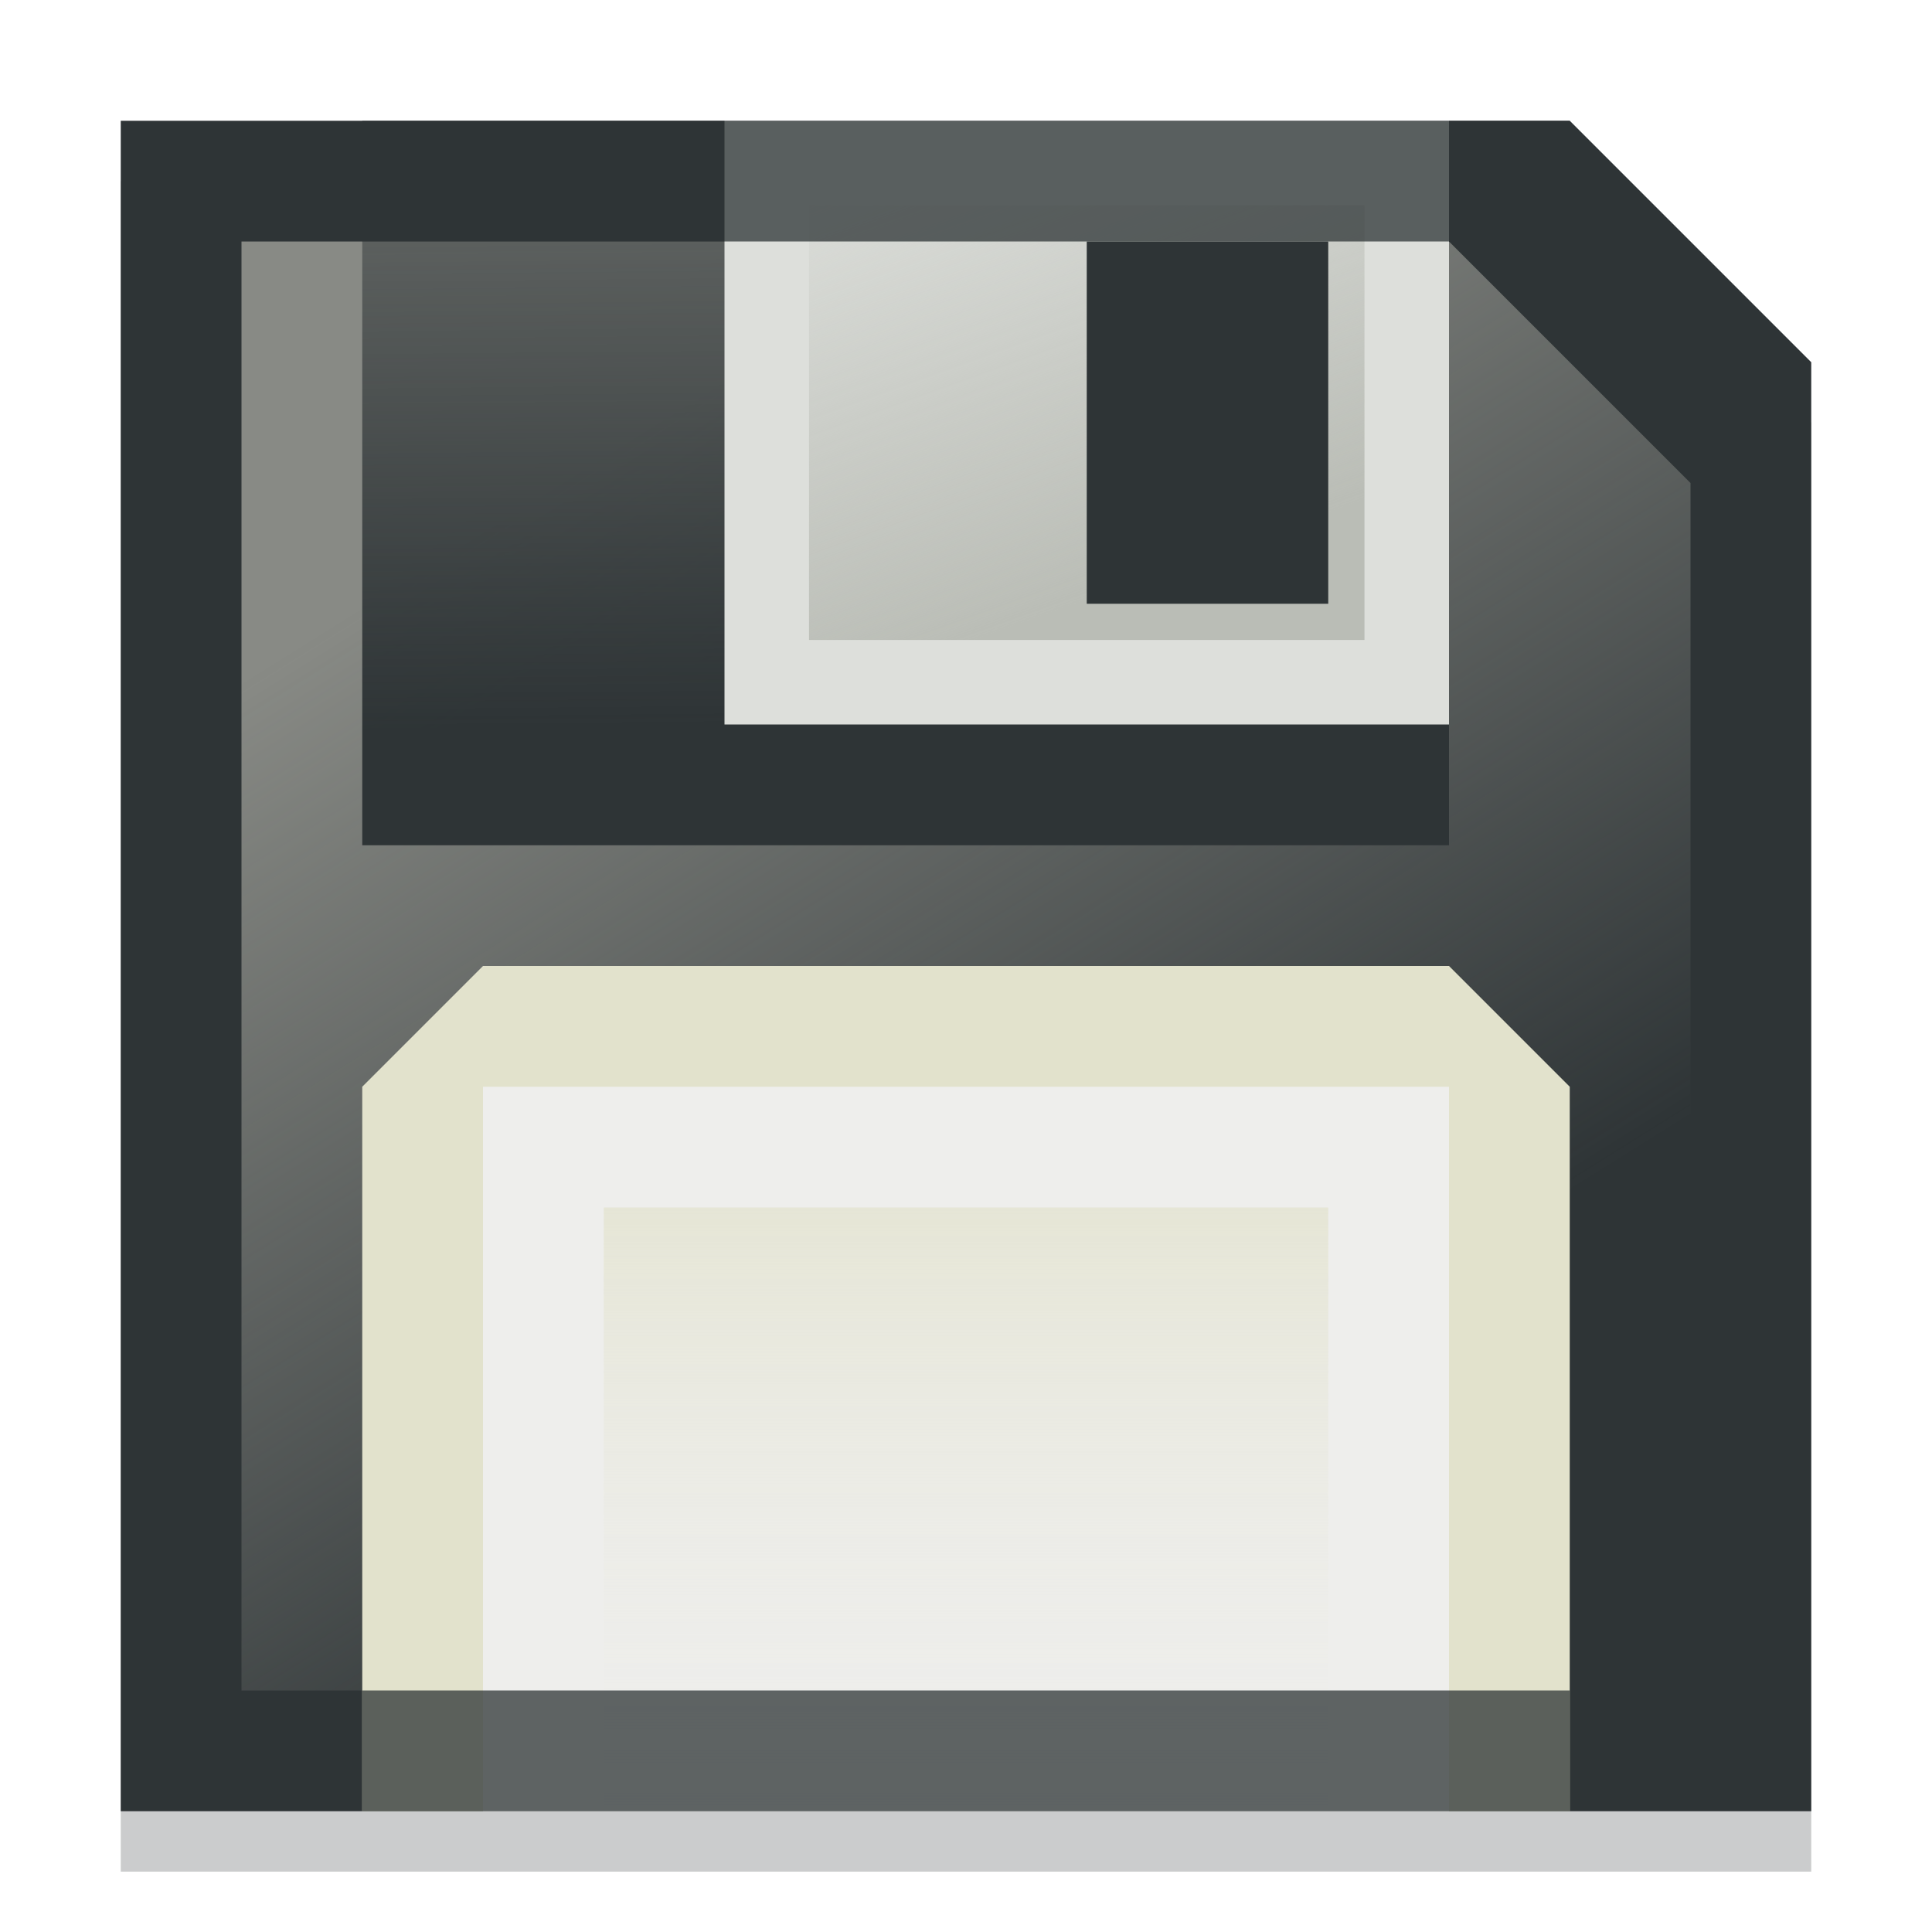 <?xml version="1.0" encoding="UTF-8" standalone="no"?>
<!-- Created with Inkscape (http://www.inkscape.org/) -->

<svg
   xmlns:dc="http://purl.org/dc/elements/1.1/"
   xmlns:cc="http://creativecommons.org/ns#"
   xmlns:rdf="http://www.w3.org/1999/02/22-rdf-syntax-ns#"
   xmlns:svg="http://www.w3.org/2000/svg"
   xmlns="http://www.w3.org/2000/svg"
   xmlns:xlink="http://www.w3.org/1999/xlink"
   xmlns:sodipodi="http://sodipodi.sourceforge.net/DTD/sodipodi-0.dtd"
   xmlns:inkscape="http://www.inkscape.org/namespaces/inkscape"
   width="16"
   height="16"
   id="svg2"
   version="1.1"
   inkscape:version="0.48.4 r9939"
   sodipodi:docname="save.svg"
   inkscape:export-filename="/home/maxs/Projets/sqc/resource/icon/save.png"
   inkscape:export-xdpi="90"
   inkscape:export-ydpi="90">
  <defs
     id="defs4">
    <linearGradient
       id="linearGradient4030">
      <stop
         style="stop-color:#e2e2cc;stop-opacity:1;"
         offset="0"
         id="stop4032" />
      <stop
         style="stop-color:#eeeeec;stop-opacity:0;"
         offset="1"
         id="stop4034" />
    </linearGradient>
    <linearGradient
       inkscape:collect="always"
       id="linearGradient3913">
      <stop
         style="stop-color:#babdb6;stop-opacity:1;"
         offset="0"
         id="stop3915" />
      <stop
         style="stop-color:#babdb6;stop-opacity:0;"
         offset="1"
         id="stop3917" />
    </linearGradient>
    <linearGradient
       inkscape:collect="always"
       id="linearGradient3902">
      <stop
         style="stop-color:#888a85;stop-opacity:1;"
         offset="0"
         id="stop3904" />
      <stop
         style="stop-color:#888a85;stop-opacity:0;"
         offset="1"
         id="stop3906" />
    </linearGradient>
    <linearGradient
       id="linearGradient3894">
      <stop
         style="stop-color:#ececee;stop-opacity:0;"
         offset="0"
         id="stop3896" />
      <stop
         style="stop-color:#b4b5be;stop-opacity:1;"
         offset="1"
         id="stop3898" />
    </linearGradient>
    <linearGradient
       inkscape:collect="always"
       id="linearGradient3837">
      <stop
         style="stop-color:#2e3436;stop-opacity:1;"
         offset="0"
         id="stop3839" />
      <stop
         style="stop-color:#2e3436;stop-opacity:0;"
         offset="1"
         id="stop3841" />
    </linearGradient>
    <linearGradient
       id="linearGradient3827">
      <stop
         style="stop-color:#eeeeec;stop-opacity:1;"
         offset="0"
         id="stop3829" />
      <stop
         style="stop-color:#ffffff;stop-opacity:1;"
         offset="1"
         id="stop3831" />
    </linearGradient>
    <linearGradient
       inkscape:collect="always"
       xlink:href="#linearGradient3837"
       id="linearGradient3843"
       x1="3.556"
       y1="6"
       x2="2.889"
       y2="-2"
       gradientUnits="userSpaceOnUse"
       gradientTransform="matrix(9,0,0,1,-24,1036.362)" />
    <linearGradient
       inkscape:collect="always"
       xlink:href="#linearGradient3902"
       id="linearGradient3908"
       x1="3"
       y1="1041.362"
       x2="8"
       y2="1049.362"
       gradientUnits="userSpaceOnUse" />
    <linearGradient
       inkscape:collect="always"
       xlink:href="#linearGradient3913"
       id="linearGradient3925"
       x1="8"
       y1="1043.362"
       x2="5"
       y2="1037.362"
       gradientUnits="userSpaceOnUse"
       gradientTransform="matrix(0.833,0,0,0.6,1.418,415.645)" />
    <filter
       inkscape:collect="always"
       id="filter3969">
      <feGaussianBlur
         inkscape:collect="always"
         stdDeviation="0.14"
         id="feGaussianBlur3971" />
    </filter>
    <linearGradient
       inkscape:collect="always"
       xlink:href="#linearGradient3894-3"
       id="linearGradient3900-1"
       x1="8"
       y1="1050.362"
       x2="8"
       y2="1044.362"
       gradientUnits="userSpaceOnUse"
       gradientTransform="matrix(1,0,0,1,0,-0.996)" />
    <linearGradient
       id="linearGradient3894-3">
      <stop
         style="stop-color:#ececee;stop-opacity:1;"
         offset="0"
         id="stop3896-6" />
      <stop
         style="stop-color:#eeeeec;stop-opacity:0;"
         offset="1"
         id="stop3898-9" />
    </linearGradient>
    <linearGradient
       inkscape:collect="always"
       xlink:href="#linearGradient4030"
       id="linearGradient4036"
       x1="8"
       y1="1045.362"
       x2="8"
       y2="1051.362"
       gradientUnits="userSpaceOnUse" />
  </defs>
  <sodipodi:namedview
     id="base"
     pagecolor="#ffffff"
     bordercolor="#666666"
     borderopacity="1.0"
     inkscape:pageopacity="0.0"
     inkscape:pageshadow="2"
     inkscape:zoom="45.25"
     inkscape:cx="8"
     inkscape:cy="8"
     inkscape:document-units="px"
     inkscape:current-layer="layer1"
     showgrid="true"
     inkscape:snap-bbox="true"
     inkscape:bbox-paths="true"
     inkscape:bbox-nodes="true"
     inkscape:snap-bbox-edge-midpoints="true"
     inkscape:snap-bbox-midpoints="true"
     inkscape:window-width="1280"
     inkscape:window-height="965"
     inkscape:window-x="0"
     inkscape:window-y="27"
     inkscape:window-maximized="1">
    <inkscape:grid
       type="xygrid"
       id="grid3753"
       empspacing="4"
       visible="true"
       enabled="true"
       snapvisiblegridlinesonly="true"
       color="#000000"
       opacity="0.125" />
  </sodipodi:namedview>
  <g
     inkscape:label="Calque 1"
     inkscape:groupmode="layer"
     id="layer1"
     transform="translate(0,-1036.362)">
    <path
       style="fill:#2e3436;stroke:none;filter:url(#filter3969);opacity:0.5"
       d="m 1,1037.862 0,13 0,1 14,0 0,-1 0,-11 -2,-2 z"
       id="path3755-8"
       inkscape:connector-curvature="0"
       sodipodi:nodetypes="cccccccc"
       inkscape:export-xdpi="90"
       inkscape:export-ydpi="90"
       inkscape:export-filename="/home/maxs/Projets/sqc/resource/icon/save.png" />
    <path
       style="fill:#2e3436;stroke:none"
       d="m 1,1 0,13 0,1 14,0 0,-1 0,-11 -2,-2 z"
       id="path3755"
       inkscape:connector-curvature="0"
       transform="translate(0,1036.362)"
       sodipodi:nodetypes="cccccccc"
       inkscape:export-xdpi="90"
       inkscape:export-ydpi="90"
       inkscape:export-filename="/home/maxs/Projets/sqc/resource/icon/save.png" />
    <path
       style="fill:url(#linearGradient3908);fill-opacity:1;stroke:none"
       d="m 2,1038.362 10,0 2,2 0,10 -12,0 z"
       id="rect3788"
       inkscape:connector-curvature="0"
       sodipodi:nodetypes="cccccc" />
    <path
       style="fill:#e2e2cc;fill-opacity:1;stroke:none"
       d="m 4,1044.362 8,0 1,1 0,6 -10,0 0,-6 z"
       id="rect3777"
       inkscape:connector-curvature="0"
       sodipodi:nodetypes="ccccccc" />
    <rect
       style="fill:#eeeeec;fill-opacity:1;stroke:none"
       id="rect3775-0"
       width="8"
       height="6"
       x="4"
       y="1045.362" />
    <rect
       style="fill:url(#linearGradient4036);fill-opacity:1;stroke:none"
       id="rect3775"
       width="6"
       height="5"
       x="5"
       y="1046.362" />
    <rect
       style="fill:url(#linearGradient3843);fill-opacity:1;stroke:none"
       id="rect3835"
       width="9"
       height="5"
       x="3"
       y="1038.362" />
    <path
       style="fill:#dddfdb;fill-opacity:1;stroke:none"
       d="m 12,1037.362 0,5 -6,0 0,-5 z"
       id="path3781"
       inkscape:connector-curvature="0"
       sodipodi:nodetypes="ccccc" />
    <path
       style="fill:url(#linearGradient3925);fill-opacity:1;stroke:none"
       d="m 6.7,1038.062 4.6,0 0,3.6 -4.6,0 z"
       id="rect3809"
       inkscape:connector-curvature="0"
       sodipodi:nodetypes="ccccc" />
    <rect
       style="fill:#2e3436;fill-opacity:1;stroke:none"
       id="rect3807"
       width="2"
       height="3"
       x="9"
       y="1038.362" />
    <rect
       style="opacity:0.75;fill:#2e3436;fill-opacity:1;stroke:none"
       id="rect3949"
       width="10"
       height="1"
       x="3"
       y="14"
       transform="translate(0,1036.362)" />
    <rect
       style="opacity:0.75;fill:#2e3436;fill-opacity:1;stroke:none"
       id="rect3949-1"
       width="10"
       height="1"
       x="3"
       y="1037.362" />
  </g>
</svg>
